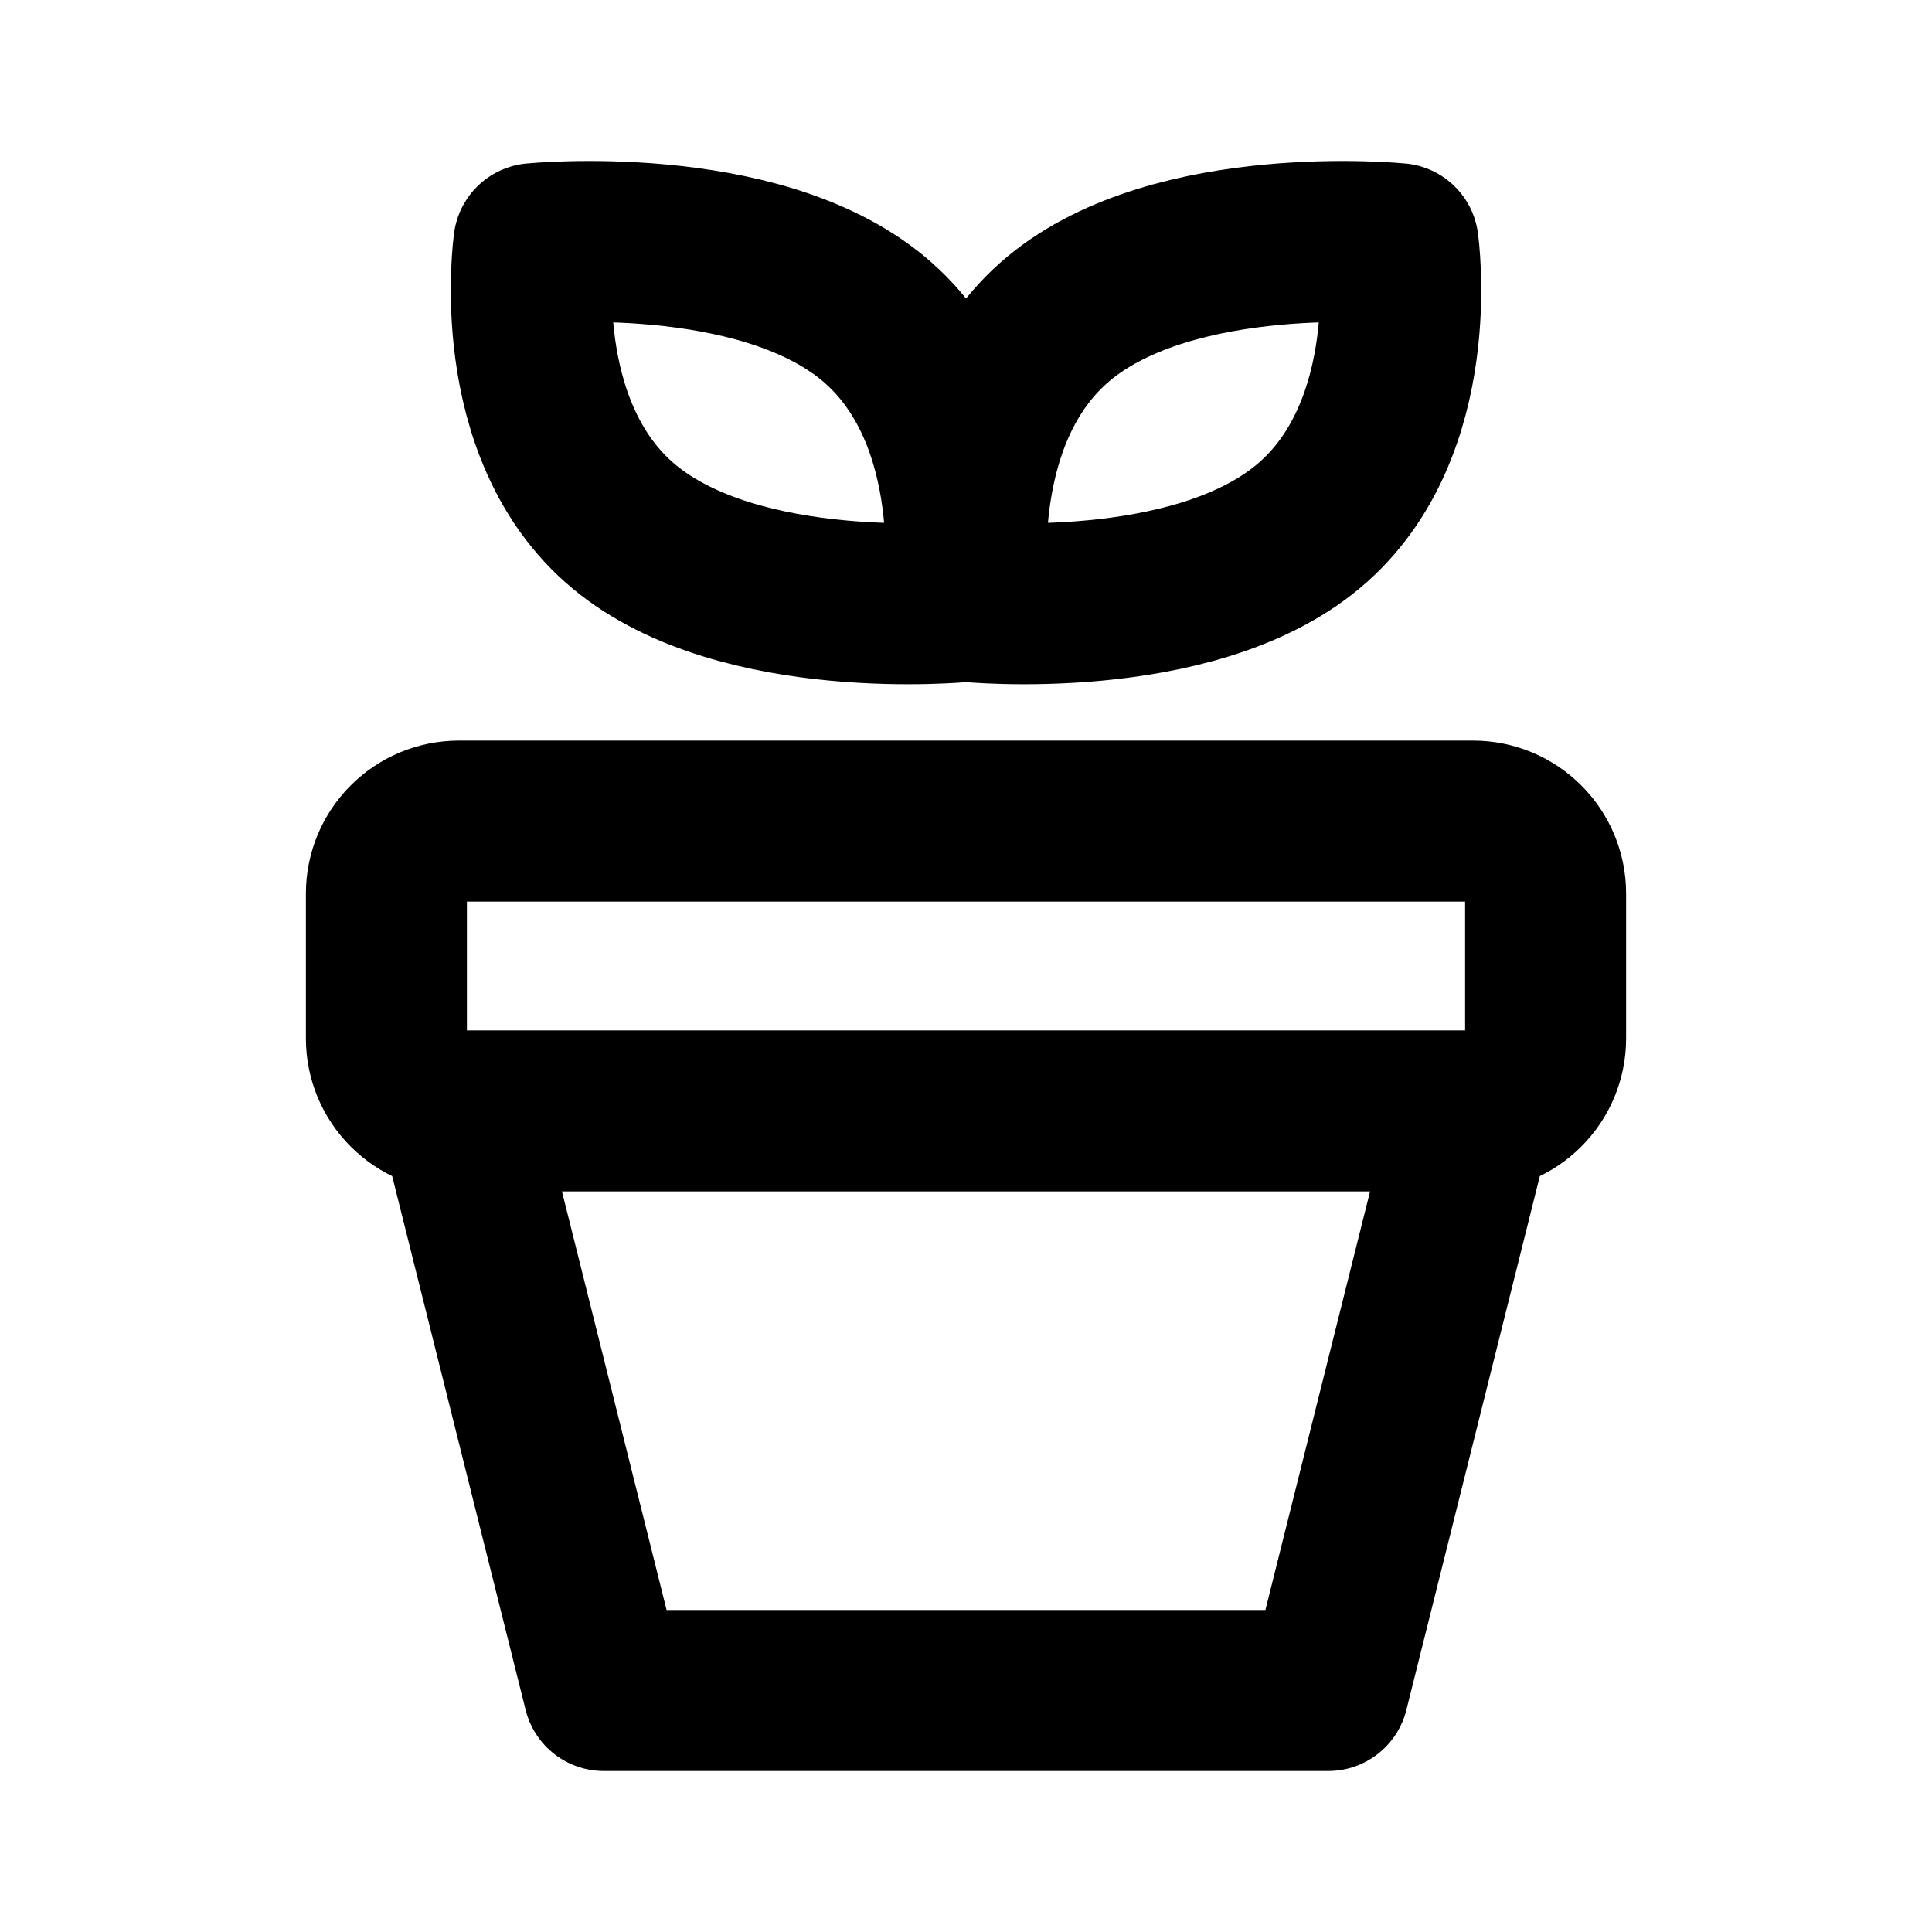 <svg width="24" height="24" viewBox="0 0 24 24" fill="none" xmlns="http://www.w3.org/2000/svg">
<path d="M11.968 7.473C11.968 7.473 9.2 7.748 7.751 6.541C6.302 5.334 6.632 3.027 6.632 3.027C6.632 3.027 9.4 2.752 10.85 3.958C12.299 5.166 11.968 7.473 11.968 7.473V7.473Z" stroke="current" stroke-width="2" stroke-linecap="round" stroke-linejoin="round"/>
<path d="M12.033 7.473C12.033 7.473 14.8 7.748 16.249 6.541C17.698 5.334 17.368 3.027 17.368 3.027C17.368 3.027 14.6 2.752 13.151 3.958C11.702 5.166 12.033 7.473 12.033 7.473V7.473ZM4.8 11.1C4.8 10.861 4.895 10.632 5.064 10.464C5.232 10.295 5.461 10.2 5.7 10.2H18.3C18.539 10.2 18.768 10.295 18.936 10.464C19.105 10.632 19.2 10.861 19.2 11.1V12.9C19.2 13.139 19.105 13.368 18.936 13.536C18.768 13.705 18.539 13.8 18.3 13.8H5.7C5.461 13.8 5.232 13.705 5.064 13.536C4.895 13.368 4.8 13.139 4.8 12.9V11.1ZM5.7 13.8H18.3L16.5 21H7.5L5.7 13.8Z" stroke="current" stroke-width="2" stroke-linecap="round" stroke-linejoin="round"/>
</svg>
